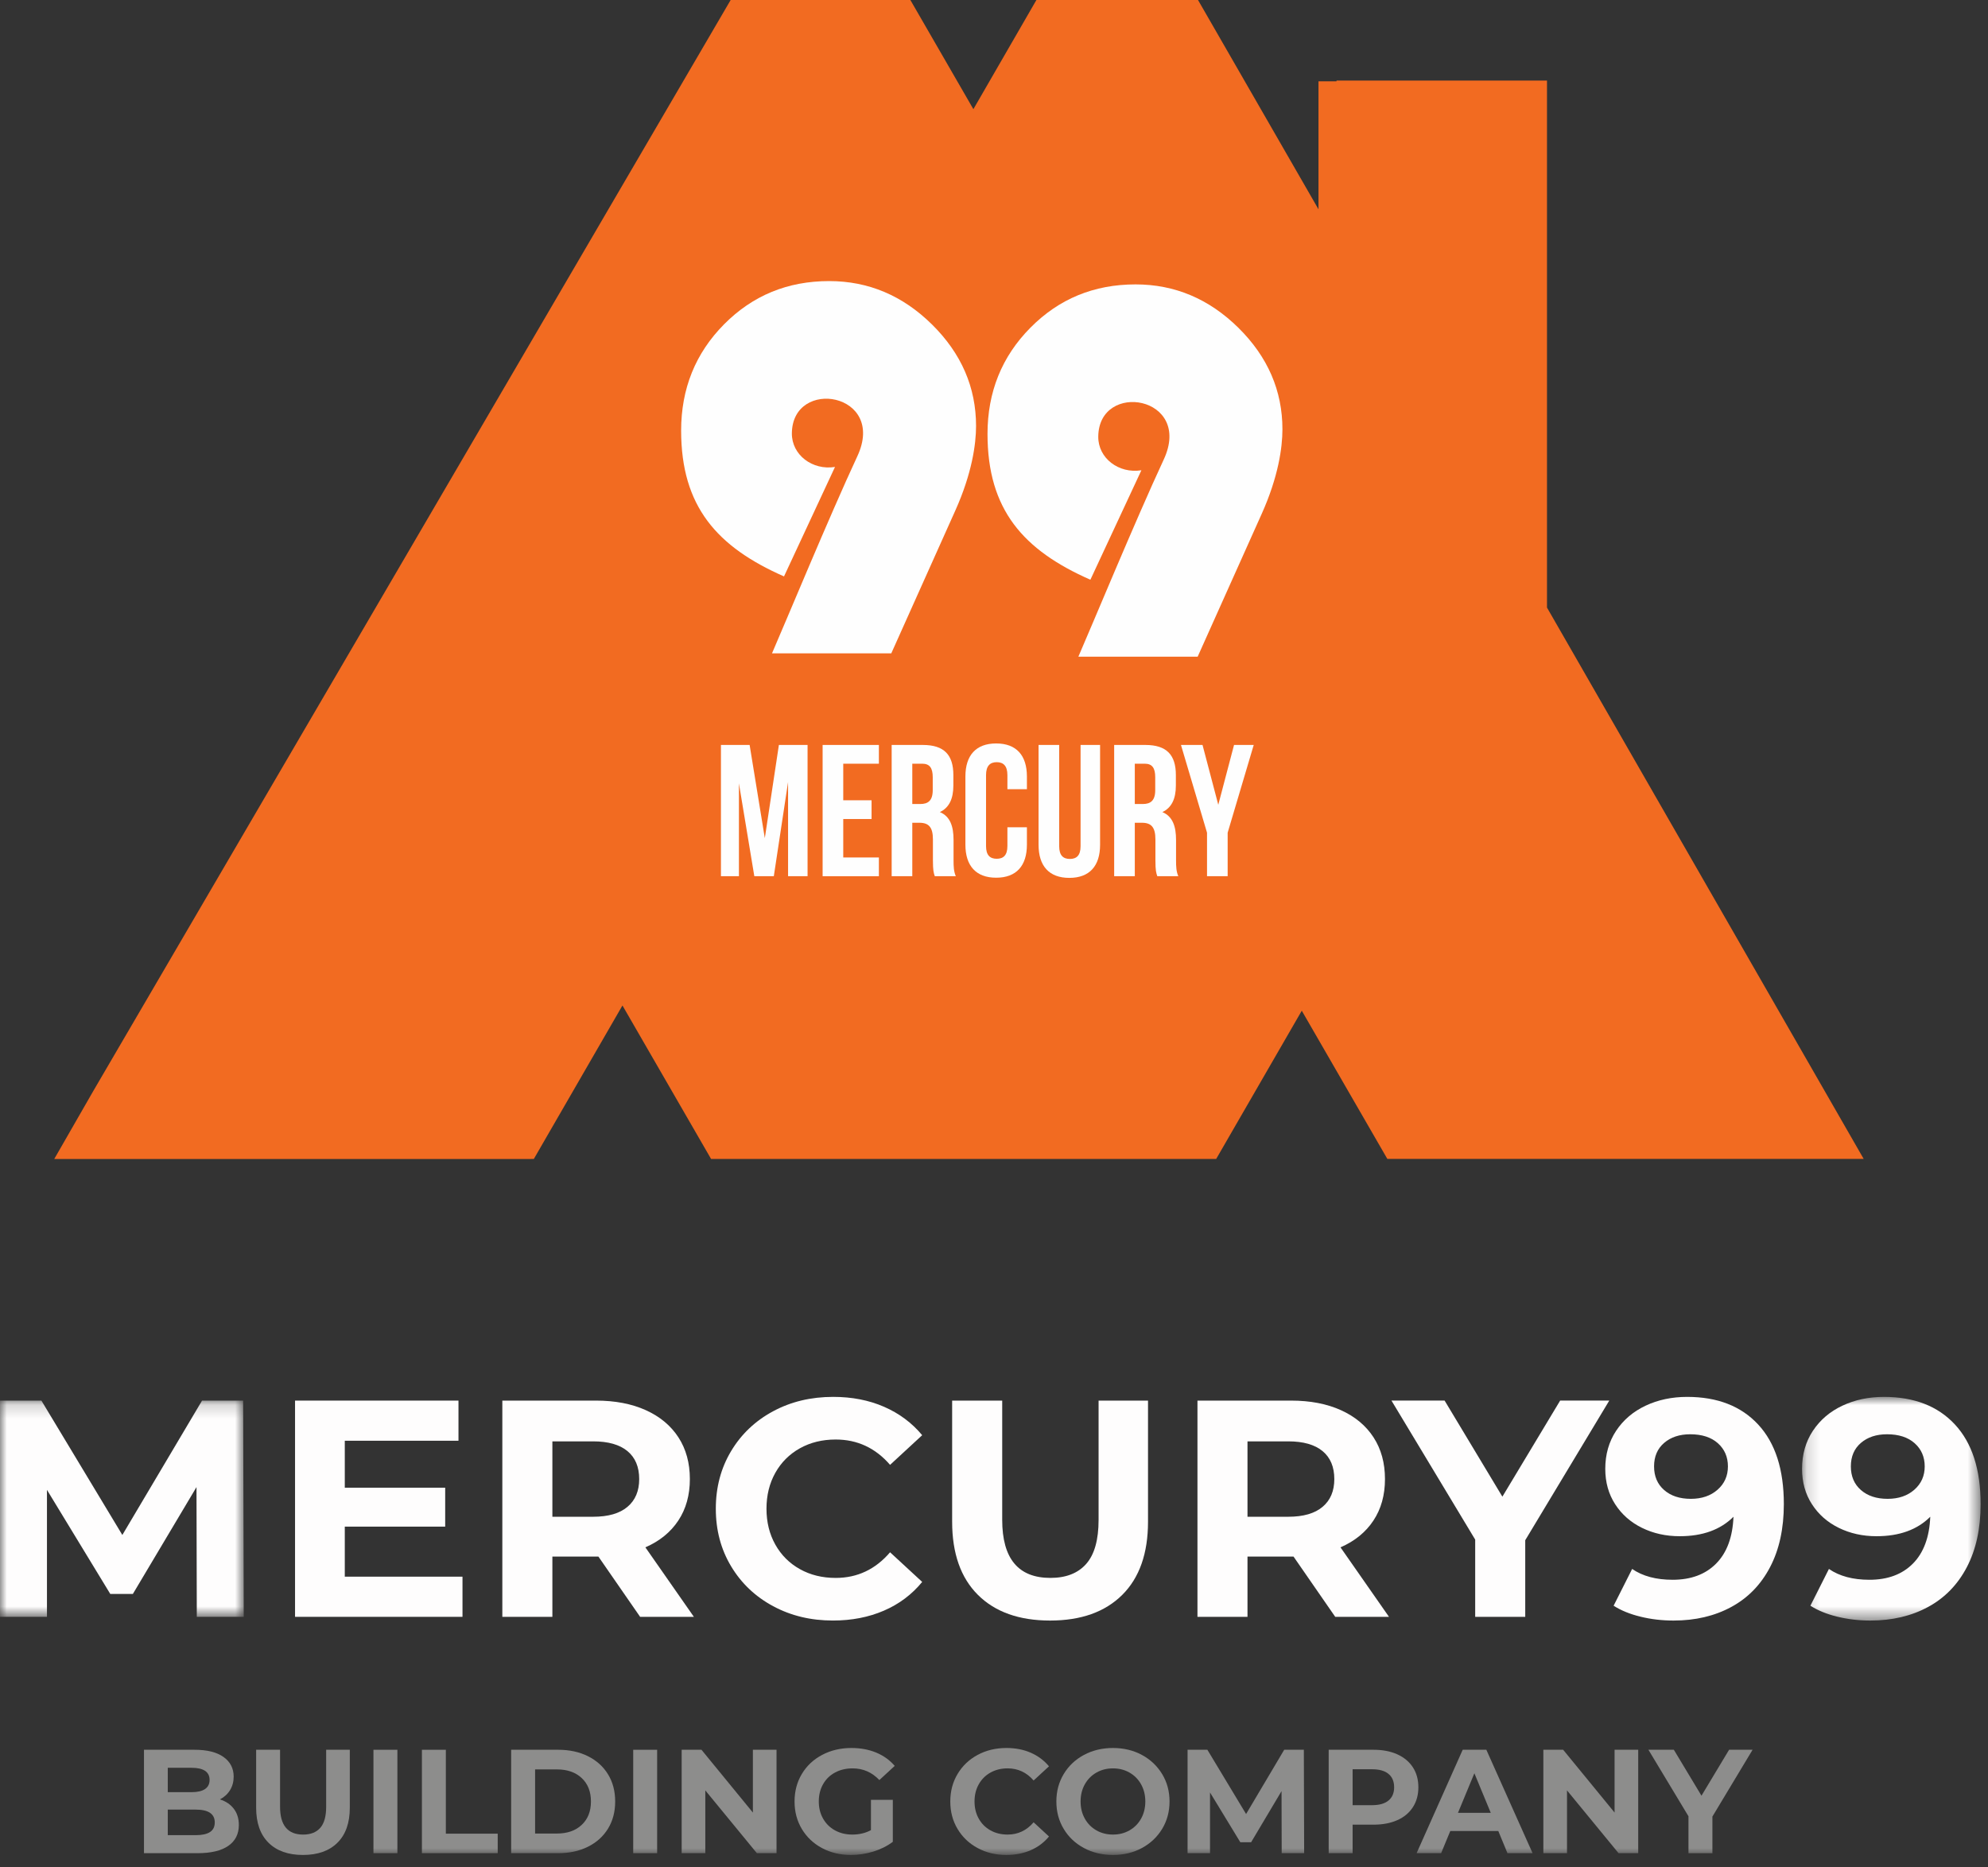<?xml version="1.0" encoding="UTF-8"?>
<svg width="148px" height="139px" viewBox="0 0 148 139" version="1.1" xmlns="http://www.w3.org/2000/svg" xmlns:xlink="http://www.w3.org/1999/xlink">
    <rect x="0" y="0" width="148" height="139" fill="#333333" stroke="none"/>
    <!-- Generator: Sketch 51.3 (57544) - http://www.bohemiancoding.com/sketch -->
    <title>Group 59</title>
    <desc>Created with Sketch.</desc>
    <defs>
        <polygon id="path-1" points="0 0.172 18.147 0.172 18.147 16.271 0 16.271"></polygon>
        <polygon id="path-3" points="0.157 0.896 13.451 0.896 13.451 17.548 0.157 17.548"></polygon>
        <polygon id="path-5" points="0 139 147.451 139 147.451 0.895 0 0.895"></polygon>
    </defs>
    <g id="Photos" stroke="none" stroke-width="1" fill="none" fill-rule="evenodd">
        <g id="Desktop-HD" transform="translate(-15, -17)">
            <g id="Group-59" transform="translate(15, 16)">
                <polygon id="Fill-1" fill="#F26B21" points="77.157 1 72.465 9.128 67.774 1 54.395 1 6.961 82.199 4.037 87.291 39.741 87.288 46.34 75.86 52.938 87.287 90.541 87.285 96.913 76.249 103.284 87.284 138.745 87.282 115.169 46.236 115.169 7 99.5 7 99.5 7.054 98.157 7.054 98.157 16.583 89.188 1"></polygon>
                <g id="Group-58" transform="translate(0, 0.105)">
                    <path d="M89.162,49.786 L80.281,49.786 C81.207,47.67 84.585,39.512 86.633,35.116 C88.841,30.379 81.797,29.214 81.762,33.405 C81.748,35.015 83.296,36.177 84.973,35.907 L81.176,44.057 C76.182,41.859 73.517,38.842 73.517,33.202 C73.517,30.082 74.582,27.44 76.712,25.291 C78.841,23.14 81.445,22.069 84.538,22.069 C87.459,22.069 90.013,23.147 92.2,25.305 C94.38,27.462 95.473,29.981 95.473,32.862 C95.473,34.209 95.171,36.386 93.933,39.145 L89.162,49.786 Z" id="Fill-2" fill="#FEFEFE"></path>
                    <path d="M66.353,49.538 L57.473,49.538 C58.397,47.422 61.775,39.264 63.824,34.868 C66.032,30.132 58.988,28.967 58.952,33.158 C58.939,34.767 60.487,35.93 62.163,35.66 L58.367,43.81 C53.373,41.612 50.708,38.595 50.708,32.955 C50.708,29.835 51.773,27.193 53.902,25.043 C56.032,22.893 58.636,21.822 61.729,21.822 C64.65,21.822 67.204,22.9 69.39,25.058 C71.57,27.215 72.664,29.733 72.664,32.614 C72.664,33.961 72.361,36.139 71.124,38.897 L66.353,49.538 Z" id="Fill-4" fill="#FEFEFE"></path>
                    <polygon id="Fill-6" fill="#FEFEFE" points="56.938 63.296 57.986 56.358 60.121 56.358 60.121 66.131 58.669 66.131 58.669 59.122 57.608 66.131 56.157 66.131 55.011 59.22 55.011 66.131 53.672 66.131 53.672 56.358 55.807 56.358"></polygon>
                    <polygon id="Fill-8" fill="#FEFEFE" points="62.777 60.477 64.885 60.477 64.885 61.873 62.777 61.873 62.777 64.735 65.43 64.735 65.43 66.131 61.241 66.131 61.241 56.358 65.43 56.358 65.43 57.754 62.777 57.754"></polygon>
                    <path d="M67.917,57.754 L67.917,60.755 L68.518,60.755 C69.09,60.755 69.439,60.504 69.439,59.722 L69.439,58.759 C69.439,58.061 69.202,57.754 68.658,57.754 L67.917,57.754 Z M69.592,66.131 C69.509,65.879 69.453,65.726 69.453,64.93 L69.453,63.395 C69.453,62.486 69.146,62.151 68.448,62.151 L67.917,62.151 L67.917,66.131 L66.381,66.131 L66.381,56.358 L68.699,56.358 C70.291,56.358 70.975,57.098 70.975,58.606 L70.975,59.373 C70.975,60.378 70.654,61.034 69.969,61.356 C70.738,61.677 70.989,62.417 70.989,63.436 L70.989,64.944 C70.989,65.419 71.002,65.768 71.157,66.131 L69.592,66.131 Z" id="Fill-10" fill="#FEFEFE"></path>
                    <path d="M76.45,62.486 L76.45,63.785 C76.45,65.348 75.669,66.242 74.161,66.242 C72.653,66.242 71.871,65.348 71.871,63.785 L71.871,58.703 C71.871,57.139 72.653,56.246 74.161,56.246 C75.669,56.246 76.45,57.139 76.45,58.703 L76.45,59.652 L74.998,59.652 L74.998,58.605 C74.998,57.907 74.691,57.641 74.203,57.641 C73.714,57.641 73.407,57.907 73.407,58.605 L73.407,63.882 C73.407,64.581 73.714,64.832 74.203,64.832 C74.691,64.832 74.998,64.581 74.998,63.882 L74.998,62.486 L76.45,62.486 Z" id="Fill-12" fill="#FEFEFE"></path>
                    <path d="M78.853,56.357 L78.853,63.896 C78.853,64.594 79.161,64.845 79.649,64.845 C80.138,64.845 80.445,64.594 80.445,63.896 L80.445,56.357 L81.897,56.357 L81.897,63.798 C81.897,65.362 81.115,66.255 79.607,66.255 C78.099,66.255 77.318,65.362 77.318,63.798 L77.318,56.357 L78.853,56.357 Z" id="Fill-14" fill="#FEFEFE"></path>
                    <path d="M84.482,57.754 L84.482,60.755 L85.083,60.755 C85.655,60.755 86.003,60.504 86.003,59.722 L86.003,58.759 C86.003,58.061 85.766,57.754 85.222,57.754 L84.482,57.754 Z M86.157,66.131 C86.074,65.879 86.017,65.726 86.017,64.93 L86.017,63.395 C86.017,62.486 85.711,62.151 85.012,62.151 L84.482,62.151 L84.482,66.131 L82.946,66.131 L82.946,56.358 L85.263,56.358 C86.855,56.358 87.54,57.098 87.54,58.606 L87.54,59.373 C87.54,60.378 87.218,61.034 86.534,61.356 C87.302,61.677 87.553,62.417 87.553,63.436 L87.553,64.944 C87.553,65.419 87.567,65.768 87.721,66.131 L86.157,66.131 Z" id="Fill-16" fill="#FEFEFE"></path>
                    <polygon id="Fill-18" fill="#FEFEFE" points="89.859 62.892 87.919 56.358 89.524 56.358 90.697 60.812 91.87 56.358 93.336 56.358 91.395 62.892 91.395 66.131 89.859 66.131"></polygon>
                    <g id="Group-22" transform="translate(0, 105)">
                        <mask id="mask-2" fill="white">
                            <use xlink:href="#path-1"></use>
                        </mask>
                        <g id="Clip-21"></g>
                        <polygon id="Fill-20" fill="#FEFDFD" mask="url(#mask-2)" points="14.651 16.271 14.628 6.612 9.89 14.569 8.211 14.569 3.496 6.819 3.496 16.271 -0 16.271 -0 0.172 3.082 0.172 9.108 10.177 15.042 0.172 18.101 0.172 18.147 16.271"></polygon>
                    </g>
                    <polygon id="Fill-23" fill="#FEFDFD" points="34.431 118.281 34.431 121.271 21.965 121.271 21.965 105.172 34.132 105.172 34.132 108.161 25.668 108.161 25.668 111.657 33.143 111.657 33.143 114.555 25.668 114.555 25.668 118.281"></polygon>
                    <path d="M46.712,108.932 C46.129,108.45 45.278,108.207 44.159,108.207 L41.123,108.207 L41.123,113.82 L44.159,113.82 C45.278,113.82 46.129,113.575 46.712,113.083 C47.295,112.593 47.586,111.904 47.586,111.014 C47.586,110.11 47.295,109.415 46.712,108.932 Z M47.655,121.272 L44.55,116.786 L44.366,116.786 L41.123,116.786 L41.123,121.272 L37.397,121.272 L37.397,105.172 L44.366,105.172 C45.792,105.172 47.03,105.41 48.08,105.885 C49.13,106.361 49.94,107.035 50.507,107.909 C51.074,108.783 51.358,109.818 51.358,111.014 C51.358,112.21 51.07,113.242 50.495,114.108 C49.92,114.974 49.104,115.637 48.046,116.097 L51.657,121.272 L47.655,121.272 Z" id="Fill-25" fill="#FEFDFD"></path>
                    <path d="M57.557,120.478 C56.23,119.764 55.188,118.776 54.429,117.51 C53.67,116.246 53.29,114.817 53.29,113.222 C53.29,111.626 53.67,110.198 54.429,108.931 C55.188,107.666 56.23,106.677 57.557,105.965 C58.883,105.251 60.374,104.895 62.031,104.895 C63.426,104.895 64.687,105.141 65.814,105.632 C66.941,106.123 67.888,106.828 68.654,107.748 L66.263,109.956 C65.174,108.698 63.825,108.07 62.214,108.07 C61.218,108.07 60.328,108.288 59.546,108.725 C58.765,109.162 58.155,109.772 57.718,110.553 C57.281,111.335 57.062,112.225 57.062,113.222 C57.062,114.219 57.281,115.108 57.718,115.889 C58.155,116.671 58.765,117.281 59.546,117.718 C60.328,118.156 61.218,118.374 62.214,118.374 C63.825,118.374 65.174,117.737 66.263,116.465 L68.654,118.672 C67.888,119.609 66.937,120.322 65.803,120.811 C64.667,121.302 63.403,121.547 62.007,121.547 C60.367,121.547 58.883,121.192 57.557,120.478" id="Fill-27" fill="#FEFDFD"></path>
                    <path d="M72.805,119.639 C71.525,118.367 70.884,116.549 70.884,114.188 L70.884,105.172 L74.611,105.172 L74.611,114.05 C74.611,116.933 75.806,118.373 78.199,118.373 C79.364,118.373 80.253,118.025 80.867,117.327 C81.48,116.63 81.786,115.537 81.786,114.05 L81.786,105.172 L85.466,105.172 L85.466,114.188 C85.466,116.549 84.826,118.367 83.546,119.639 C82.265,120.911 80.475,121.548 78.175,121.548 C75.875,121.548 74.085,120.911 72.805,119.639" id="Fill-29" fill="#FEFDFD"></path>
                    <path d="M98.461,108.932 C97.878,108.45 97.027,108.207 95.908,108.207 L92.872,108.207 L92.872,113.82 L95.908,113.82 C97.027,113.82 97.878,113.575 98.461,113.083 C99.044,112.593 99.335,111.904 99.335,111.014 C99.335,110.11 99.044,109.415 98.461,108.932 Z M99.404,121.272 L96.299,116.786 L96.115,116.786 L92.872,116.786 L92.872,121.272 L89.147,121.272 L89.147,105.172 L96.115,105.172 C97.541,105.172 98.779,105.41 99.829,105.885 C100.88,106.361 101.689,107.035 102.256,107.909 C102.823,108.783 103.107,109.818 103.107,111.014 C103.107,112.21 102.819,113.242 102.244,114.108 C101.67,114.974 100.854,115.637 99.795,116.097 L103.406,121.272 L99.404,121.272 Z" id="Fill-31" fill="#FEFDFD"></path>
                    <polygon id="Fill-33" fill="#FEFDFD" points="113.549 115.567 113.549 121.271 109.823 121.271 109.823 115.521 103.59 105.171 107.546 105.171 111.847 112.324 116.148 105.171 119.805 105.171"></polygon>
                    <path d="M127.867,111.807 C128.381,111.355 128.638,110.777 128.638,110.071 C128.638,109.366 128.388,108.79 127.89,108.346 C127.391,107.902 126.706,107.679 125.832,107.679 C125.034,107.679 124.387,107.894 123.888,108.323 C123.389,108.752 123.14,109.335 123.14,110.071 C123.14,110.807 123.389,111.393 123.888,111.83 C124.387,112.267 125.05,112.486 125.878,112.486 C126.69,112.486 127.353,112.26 127.867,111.807 M130.891,106.954 C132.164,108.327 132.801,110.301 132.801,112.877 C132.801,114.702 132.459,116.266 131.777,117.569 C131.095,118.872 130.133,119.862 128.89,120.536 C127.648,121.21 126.215,121.548 124.59,121.548 C123.731,121.548 122.911,121.452 122.129,121.26 C121.346,121.069 120.68,120.797 120.128,120.444 L121.508,117.706 C122.29,118.244 123.294,118.512 124.52,118.512 C125.886,118.512 126.967,118.11 127.763,117.304 C128.56,116.499 128.99,115.338 129.052,113.82 C128.086,114.786 126.752,115.269 125.05,115.269 C124.022,115.269 123.087,115.062 122.244,114.648 C121.4,114.234 120.733,113.648 120.243,112.888 C119.752,112.129 119.507,111.251 119.507,110.255 C119.507,109.182 119.775,108.239 120.311,107.426 C120.848,106.614 121.58,105.989 122.509,105.551 C123.435,105.115 124.467,104.896 125.601,104.896 C127.855,104.896 129.619,105.582 130.891,106.954" id="Fill-35" fill="#FEFDFD"></path>
                    <g id="Group-39" transform="translate(134, 104)">
                        <mask id="mask-4" fill="white">
                            <use xlink:href="#path-3"></use>
                        </mask>
                        <g id="Clip-38"></g>
                        <path d="M8.517,7.807 C9.031,7.355 9.288,6.777 9.288,6.071 C9.288,5.366 9.038,4.79 8.54,4.346 C8.041,3.902 7.356,3.679 6.482,3.679 C5.684,3.679 5.037,3.894 4.538,4.323 C4.039,4.752 3.79,5.335 3.79,6.071 C3.79,6.807 4.039,7.393 4.538,7.83 C5.037,8.267 5.7,8.486 6.528,8.486 C7.34,8.486 8.003,8.26 8.517,7.807 M11.541,2.954 C12.814,4.327 13.451,6.301 13.451,8.877 C13.451,10.702 13.109,12.266 12.427,13.569 C11.745,14.872 10.783,15.862 9.54,16.536 C8.298,17.21 6.865,17.548 5.24,17.548 C4.381,17.548 3.561,17.452 2.779,17.26 C1.996,17.069 1.33,16.797 0.778,16.444 L2.158,13.706 C2.94,14.244 3.944,14.512 5.17,14.512 C6.536,14.512 7.617,14.11 8.413,13.304 C9.21,12.499 9.64,11.338 9.702,9.82 C8.736,10.786 7.402,11.269 5.7,11.269 C4.672,11.269 3.737,11.062 2.894,10.648 C2.05,10.234 1.383,9.648 0.893,8.888 C0.402,8.129 0.157,7.251 0.157,6.255 C0.157,5.182 0.425,4.239 0.961,3.426 C1.498,2.614 2.23,1.989 3.159,1.551 C4.085,1.115 5.117,0.896 6.251,0.896 C8.505,0.896 10.269,1.582 11.541,2.954" id="Fill-37" fill="#FEFDFD" mask="url(#mask-4)"></path>
                    </g>
                    <path d="M15.631,137.295 C15.869,137.142 15.988,136.903 15.988,136.58 C15.988,135.942 15.515,135.623 14.569,135.623 L12.49,135.623 L12.49,137.526 L14.569,137.526 C15.039,137.526 15.392,137.449 15.631,137.295 Z M12.49,132.51 L12.49,134.325 L14.261,134.325 C14.701,134.325 15.035,134.248 15.262,134.094 C15.489,133.941 15.603,133.713 15.603,133.412 C15.603,133.111 15.489,132.886 15.262,132.735 C15.035,132.585 14.701,132.51 14.261,132.51 L12.49,132.51 Z M17.407,135.563 C17.656,135.889 17.781,136.291 17.781,136.768 C17.781,137.442 17.519,137.961 16.995,138.323 C16.47,138.687 15.706,138.868 14.701,138.868 L10.719,138.868 L10.719,131.168 L14.481,131.168 C15.42,131.168 16.14,131.348 16.643,131.707 C17.145,132.066 17.396,132.554 17.396,133.17 C17.396,133.544 17.306,133.878 17.127,134.171 C16.947,134.465 16.696,134.695 16.373,134.864 C16.813,135.004 17.158,135.236 17.407,135.563 Z" id="Fill-40" fill="#8D8D8C"></path>
                    <path d="M19.987,138.087 C19.375,137.479 19.069,136.609 19.069,135.481 L19.069,131.168 L20.85,131.168 L20.85,135.414 C20.85,136.793 21.423,137.483 22.567,137.483 C23.124,137.483 23.549,137.316 23.842,136.982 C24.135,136.649 24.282,136.126 24.282,135.414 L24.282,131.168 L26.042,131.168 L26.042,135.481 C26.042,136.609 25.736,137.479 25.124,138.087 C24.511,138.696 23.655,139 22.555,139 C21.455,139 20.599,138.696 19.987,138.087" id="Fill-42" fill="#8D8D8C"></path>
                    <mask id="mask-6" fill="white">
                        <use xlink:href="#path-5"></use>
                    </mask>
                    <g id="Clip-45"></g>
                    <polygon id="Fill-44" fill="#8D8D8C" mask="url(#mask-6)" points="27.802 138.868 29.584 138.868 29.584 131.168 27.802 131.168"></polygon>
                    <polygon id="Fill-46" fill="#8D8D8C" mask="url(#mask-6)" points="31.41 131.168 33.192 131.168 33.192 137.416 37.053 137.416 37.053 138.868 31.41 138.868"></polygon>
                    <path d="M41.464,137.405 C42.234,137.405 42.848,137.19 43.306,136.761 C43.764,136.333 43.994,135.752 43.994,135.018 C43.994,134.285 43.764,133.704 43.306,133.274 C42.848,132.845 42.234,132.631 41.464,132.631 L39.836,132.631 L39.836,137.405 L41.464,137.405 Z M38.054,131.168 L41.552,131.168 C42.388,131.168 43.127,131.328 43.768,131.646 C44.41,131.966 44.908,132.415 45.264,132.994 C45.62,133.573 45.798,134.248 45.798,135.018 C45.798,135.788 45.62,136.463 45.264,137.042 C44.908,137.621 44.41,138.07 43.768,138.389 C43.127,138.709 42.388,138.868 41.552,138.868 L38.054,138.868 L38.054,131.168 Z" id="Fill-47" fill="#8D8D8C" mask="url(#mask-6)"></path>
                    <polygon id="Fill-48" fill="#8D8D8C" mask="url(#mask-6)" points="47.14 138.868 48.922 138.868 48.922 131.168 47.14 131.168"></polygon>
                    <polygon id="Fill-49" fill="#8D8D8C" mask="url(#mask-6)" points="57.81 131.168 57.81 138.868 56.347 138.868 52.508 134.193 52.508 138.868 50.748 138.868 50.748 131.168 52.222 131.168 56.05 135.843 56.05 131.168"></polygon>
                    <path d="M64.839,134.898 L66.467,134.898 L66.467,138.022 C66.049,138.337 65.565,138.578 65.015,138.748 C64.465,138.917 63.911,139 63.354,139 C62.554,139 61.836,138.831 61.198,138.488 C60.56,138.148 60.059,137.674 59.696,137.07 C59.333,136.464 59.152,135.781 59.152,135.018 C59.152,134.256 59.333,133.571 59.696,132.966 C60.059,132.362 60.564,131.888 61.209,131.548 C61.854,131.208 62.58,131.036 63.387,131.036 C64.061,131.036 64.674,131.15 65.224,131.376 C65.774,131.605 66.236,131.935 66.61,132.368 L65.466,133.423 C64.916,132.844 64.252,132.554 63.475,132.554 C62.984,132.554 62.547,132.657 62.166,132.863 C61.784,133.067 61.487,133.357 61.275,133.732 C61.062,134.106 60.956,134.535 60.956,135.018 C60.956,135.495 61.062,135.919 61.275,136.293 C61.487,136.668 61.782,136.96 62.16,137.168 C62.538,137.377 62.969,137.482 63.453,137.482 C63.966,137.482 64.428,137.373 64.839,137.153 L64.839,134.898 Z" id="Fill-50" fill="#8D8D8C" mask="url(#mask-6)"></path>
                    <path d="M72.786,138.488 C72.151,138.147 71.653,137.675 71.29,137.069 C70.927,136.465 70.746,135.781 70.746,135.018 C70.746,134.256 70.927,133.571 71.29,132.967 C71.653,132.361 72.151,131.888 72.786,131.548 C73.42,131.207 74.134,131.036 74.926,131.036 C75.593,131.036 76.196,131.153 76.735,131.387 C77.274,131.623 77.726,131.96 78.094,132.4 L76.949,133.456 C76.429,132.854 75.783,132.553 75.014,132.553 C74.537,132.553 74.111,132.658 73.737,132.867 C73.363,133.077 73.072,133.368 72.863,133.742 C72.654,134.116 72.55,134.542 72.55,135.018 C72.55,135.495 72.654,135.92 72.863,136.294 C73.072,136.668 73.363,136.96 73.737,137.169 C74.111,137.378 74.537,137.482 75.014,137.482 C75.783,137.482 76.429,137.177 76.949,136.569 L78.094,137.625 C77.726,138.072 77.272,138.413 76.729,138.648 C76.186,138.883 75.582,139 74.915,139 C74.13,139 73.42,138.83 72.786,138.488" id="Fill-51" fill="#8D8D8C" mask="url(#mask-6)"></path>
                    <path d="M84.088,137.169 C84.454,136.96 84.742,136.668 84.951,136.294 C85.16,135.92 85.265,135.495 85.265,135.019 C85.265,134.542 85.16,134.116 84.951,133.742 C84.742,133.368 84.454,133.077 84.088,132.867 C83.721,132.658 83.311,132.554 82.856,132.554 C82.401,132.554 81.99,132.658 81.624,132.867 C81.257,133.077 80.969,133.368 80.76,133.742 C80.551,134.116 80.446,134.542 80.446,135.019 C80.446,135.495 80.551,135.92 80.76,136.294 C80.969,136.668 81.257,136.96 81.624,137.169 C81.99,137.378 82.401,137.482 82.856,137.482 C83.311,137.482 83.721,137.378 84.088,137.169 M80.694,138.483 C80.053,138.139 79.55,137.664 79.188,137.059 C78.824,136.454 78.643,135.773 78.643,135.019 C78.643,134.263 78.824,133.583 79.188,132.978 C79.55,132.373 80.053,131.898 80.694,131.553 C81.336,131.209 82.057,131.036 82.856,131.036 C83.655,131.036 84.374,131.209 85.012,131.553 C85.65,131.898 86.151,132.373 86.519,132.978 C86.885,133.583 87.068,134.263 87.068,135.019 C87.068,135.773 86.885,136.454 86.519,137.059 C86.151,137.664 85.65,138.139 85.012,138.483 C84.374,138.828 83.655,139 82.856,139 C82.057,139 81.336,138.828 80.694,138.483" id="Fill-52" fill="#8D8D8C" mask="url(#mask-6)"></path>
                    <polygon id="Fill-53" fill="#8D8D8C" mask="url(#mask-6)" points="95.418 138.868 95.406 134.248 93.141 138.054 92.338 138.054 90.082 134.347 90.082 138.868 88.41 138.868 88.41 131.168 89.885 131.168 92.767 135.953 95.605 131.168 97.067 131.168 97.09 138.868"></polygon>
                    <path d="M103.371,134.946 C103.649,134.716 103.789,134.387 103.789,133.962 C103.789,133.529 103.649,133.197 103.371,132.967 C103.093,132.735 102.685,132.62 102.15,132.62 L100.698,132.62 L100.698,135.293 L102.15,135.293 C102.685,135.293 103.093,135.177 103.371,134.946 M104.025,131.508 C104.528,131.736 104.915,132.059 105.186,132.477 C105.457,132.895 105.593,133.39 105.593,133.962 C105.593,134.527 105.457,135.02 105.186,135.441 C104.915,135.863 104.528,136.186 104.025,136.409 C103.523,136.633 102.932,136.745 102.249,136.745 L100.698,136.745 L100.698,138.868 L98.916,138.868 L98.916,131.168 L102.249,131.168 C102.932,131.168 103.523,131.282 104.025,131.508" id="Fill-54" fill="#8D8D8C" mask="url(#mask-6)"></path>
                    <path d="M110.983,135.865 L109.762,132.917 L108.541,135.865 L110.983,135.865 Z M111.544,137.218 L107.969,137.218 L107.287,138.868 L105.461,138.868 L108.893,131.168 L110.653,131.168 L114.096,138.868 L112.226,138.868 L111.544,137.218 Z" id="Fill-55" fill="#8D8D8C" mask="url(#mask-6)"></path>
                    <polygon id="Fill-56" fill="#8D8D8C" mask="url(#mask-6)" points="121.96 131.168 121.96 138.868 120.497 138.868 116.658 134.193 116.658 138.868 114.898 138.868 114.898 131.168 116.372 131.168 120.2 135.843 120.2 131.168"></polygon>
                    <polygon id="Fill-57" fill="#8D8D8C" mask="url(#mask-6)" points="127.483 136.141 127.483 138.869 125.701 138.869 125.701 136.119 122.719 131.168 124.612 131.168 126.669 134.589 128.725 131.168 130.474 131.168"></polygon>
                </g>
            </g>
        </g>
    </g>
</svg>